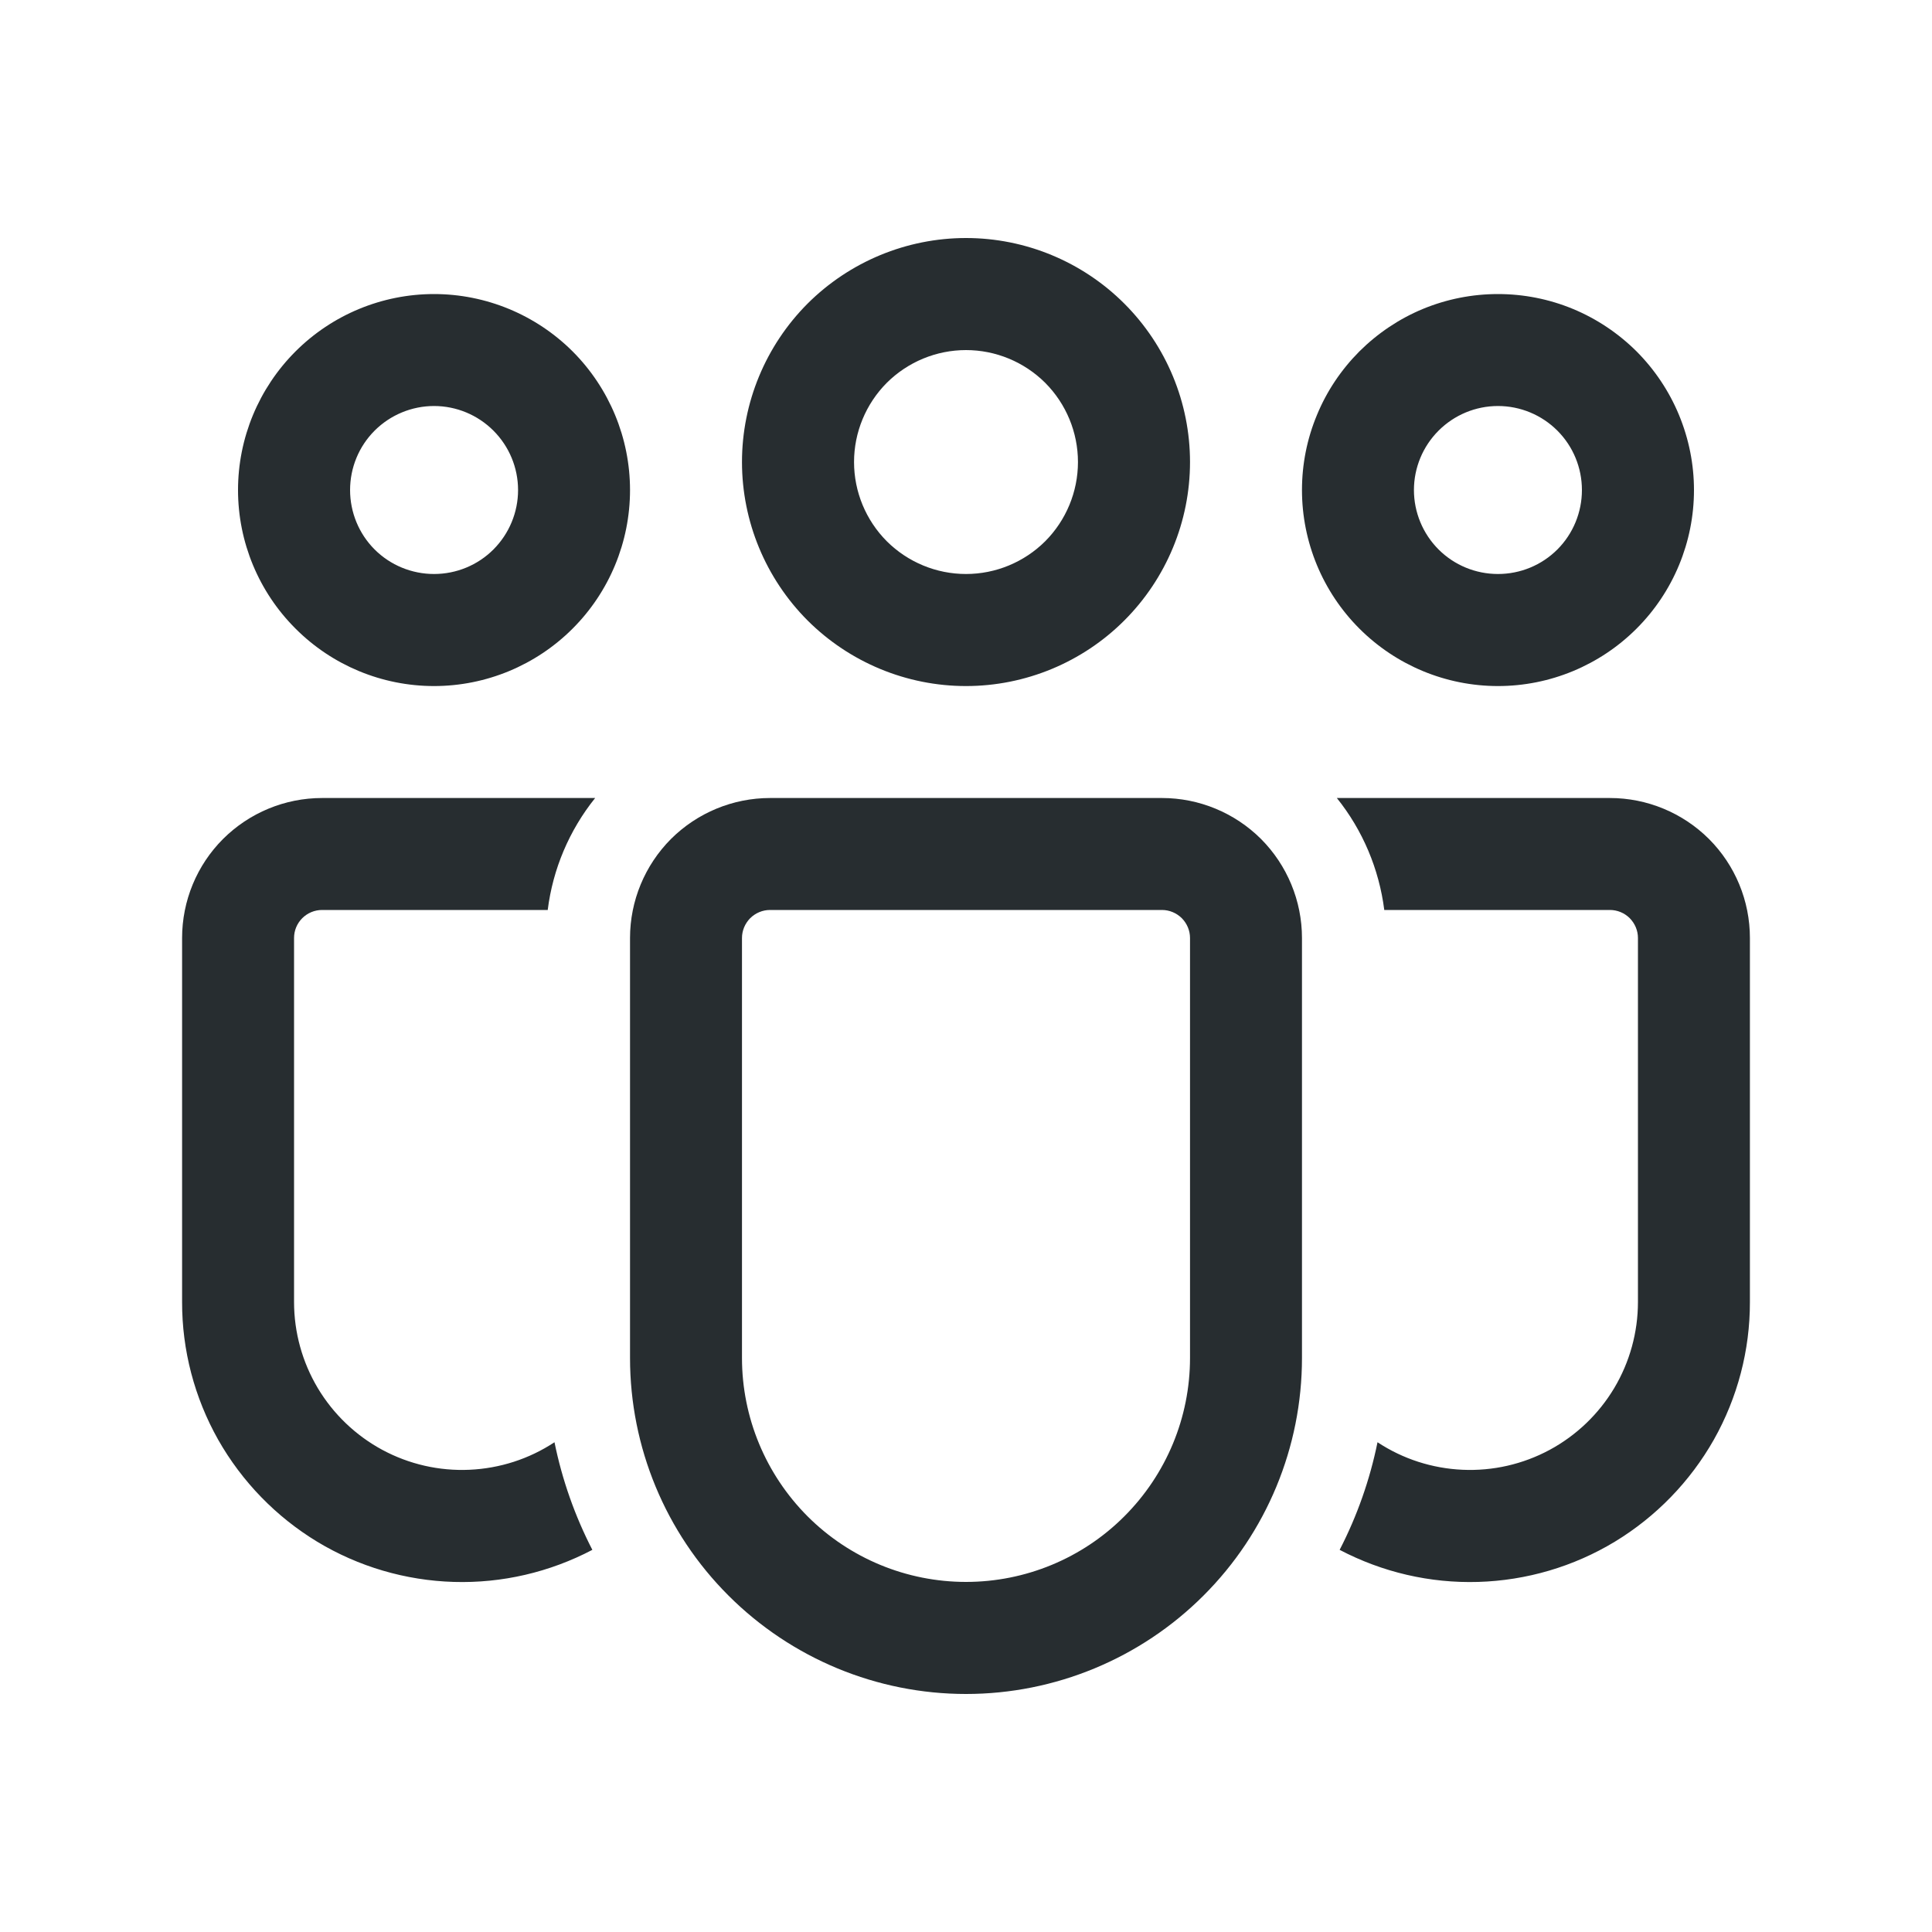 <svg width="20" height="20" viewBox="0 0 20 20" fill="none" xmlns="http://www.w3.org/2000/svg">
<path d="M10 3.624C9.693 3.624 9.398 3.746 9.18 3.963C8.963 4.181 8.841 4.476 8.841 4.783C8.841 5.09 8.963 5.385 9.18 5.603C9.398 5.82 9.693 5.942 10 5.942C10.307 5.942 10.602 5.82 10.82 5.603C11.037 5.385 11.159 5.09 11.159 4.783C11.159 4.476 11.037 4.181 10.82 3.963C10.602 3.746 10.307 3.624 10 3.624ZM7.681 4.783C7.681 4.168 7.926 3.578 8.36 3.143C8.795 2.709 9.385 2.464 10 2.464C10.615 2.464 11.205 2.709 11.639 3.143C12.074 3.578 12.319 4.168 12.319 4.783C12.319 5.398 12.074 5.988 11.639 6.423C11.205 6.857 10.615 7.102 10 7.102C9.385 7.102 8.795 6.857 8.36 6.423C7.926 5.988 7.681 5.398 7.681 4.783ZM15.507 4.203C15.276 4.203 15.055 4.295 14.892 4.458C14.729 4.621 14.637 4.842 14.637 5.073C14.637 5.303 14.729 5.525 14.892 5.688C15.055 5.851 15.276 5.942 15.507 5.942C15.738 5.942 15.959 5.851 16.122 5.688C16.285 5.525 16.376 5.303 16.376 5.073C16.376 4.842 16.285 4.621 16.122 4.458C15.959 4.295 15.738 4.203 15.507 4.203ZM13.478 5.073C13.478 4.806 13.53 4.543 13.633 4.296C13.734 4.05 13.884 3.827 14.072 3.638C14.261 3.45 14.484 3.3 14.73 3.198C14.977 3.096 15.24 3.044 15.507 3.044C15.773 3.044 16.037 3.096 16.283 3.198C16.529 3.3 16.753 3.45 16.942 3.638C17.13 3.827 17.279 4.05 17.381 4.296C17.483 4.543 17.536 4.806 17.536 5.073C17.536 5.611 17.322 6.127 16.942 6.507C16.561 6.888 16.045 7.102 15.507 7.102C14.969 7.102 14.453 6.888 14.072 6.507C13.692 6.127 13.478 5.611 13.478 5.073ZM3.624 5.073C3.624 4.842 3.715 4.621 3.878 4.458C4.041 4.295 4.263 4.203 4.493 4.203C4.724 4.203 4.945 4.295 5.108 4.458C5.271 4.621 5.363 4.842 5.363 5.073C5.363 5.303 5.271 5.525 5.108 5.688C4.945 5.851 4.724 5.942 4.493 5.942C4.263 5.942 4.041 5.851 3.878 5.688C3.715 5.525 3.624 5.303 3.624 5.073ZM4.493 3.044C3.955 3.044 3.439 3.258 3.059 3.638C2.678 4.019 2.464 4.535 2.464 5.073C2.464 5.611 2.678 6.127 3.059 6.507C3.439 6.888 3.955 7.102 4.493 7.102C5.031 7.102 5.547 6.888 5.928 6.507C6.308 6.127 6.522 5.611 6.522 5.073C6.522 4.535 6.308 4.019 5.928 3.638C5.547 3.258 5.031 3.044 4.493 3.044ZM5.74 14.93C5.478 15.103 5.174 15.201 4.86 15.215C4.546 15.229 4.235 15.158 3.958 15.009C3.682 14.86 3.451 14.639 3.29 14.37C3.129 14.1 3.044 13.792 3.044 13.478V9.71C3.044 9.633 3.074 9.56 3.129 9.505C3.183 9.451 3.257 9.42 3.334 9.42H5.67C5.723 8.996 5.893 8.595 6.161 8.261H3.334C2.949 8.261 2.581 8.414 2.309 8.685C2.037 8.957 1.885 9.326 1.885 9.71V13.478C1.884 13.977 2.013 14.468 2.258 14.903C2.504 15.337 2.857 15.701 3.284 15.96C3.711 16.218 4.198 16.361 4.697 16.376C5.196 16.391 5.69 16.276 6.132 16.044C5.951 15.693 5.819 15.318 5.74 14.93ZM13.868 16.044C14.31 16.276 14.804 16.391 15.303 16.376C15.802 16.361 16.289 16.218 16.716 15.96C17.143 15.701 17.496 15.337 17.742 14.903C17.987 14.468 18.116 13.977 18.115 13.478V9.71C18.115 9.326 17.963 8.957 17.691 8.685C17.419 8.414 17.05 8.261 16.666 8.261H13.839C14.107 8.595 14.276 8.996 14.33 9.42H16.666C16.743 9.42 16.817 9.451 16.871 9.505C16.925 9.56 16.956 9.633 16.956 9.71V13.478C16.956 13.792 16.871 14.1 16.71 14.37C16.549 14.639 16.318 14.86 16.042 15.009C15.765 15.158 15.454 15.229 15.14 15.215C14.826 15.201 14.522 15.103 14.26 14.93C14.181 15.318 14.049 15.693 13.868 16.044ZM7.971 8.261C7.587 8.261 7.218 8.414 6.946 8.685C6.675 8.957 6.522 9.326 6.522 9.71V14.058C6.522 14.98 6.888 15.865 7.541 16.517C8.193 17.169 9.078 17.536 10 17.536C10.922 17.536 11.807 17.169 12.459 16.517C13.112 15.865 13.478 14.98 13.478 14.058V9.71C13.478 9.326 13.325 8.957 13.054 8.685C12.782 8.414 12.413 8.261 12.029 8.261H7.971ZM7.681 9.71C7.681 9.633 7.712 9.56 7.766 9.505C7.821 9.451 7.894 9.42 7.971 9.42H12.029C12.106 9.42 12.179 9.451 12.234 9.505C12.288 9.56 12.319 9.633 12.319 9.71V14.058C12.319 14.673 12.074 15.262 11.639 15.697C11.205 16.132 10.615 16.376 10 16.376C9.385 16.376 8.795 16.132 8.36 15.697C7.926 15.262 7.681 14.673 7.681 14.058V9.71Z" fill="#272D30"/>
</svg>
